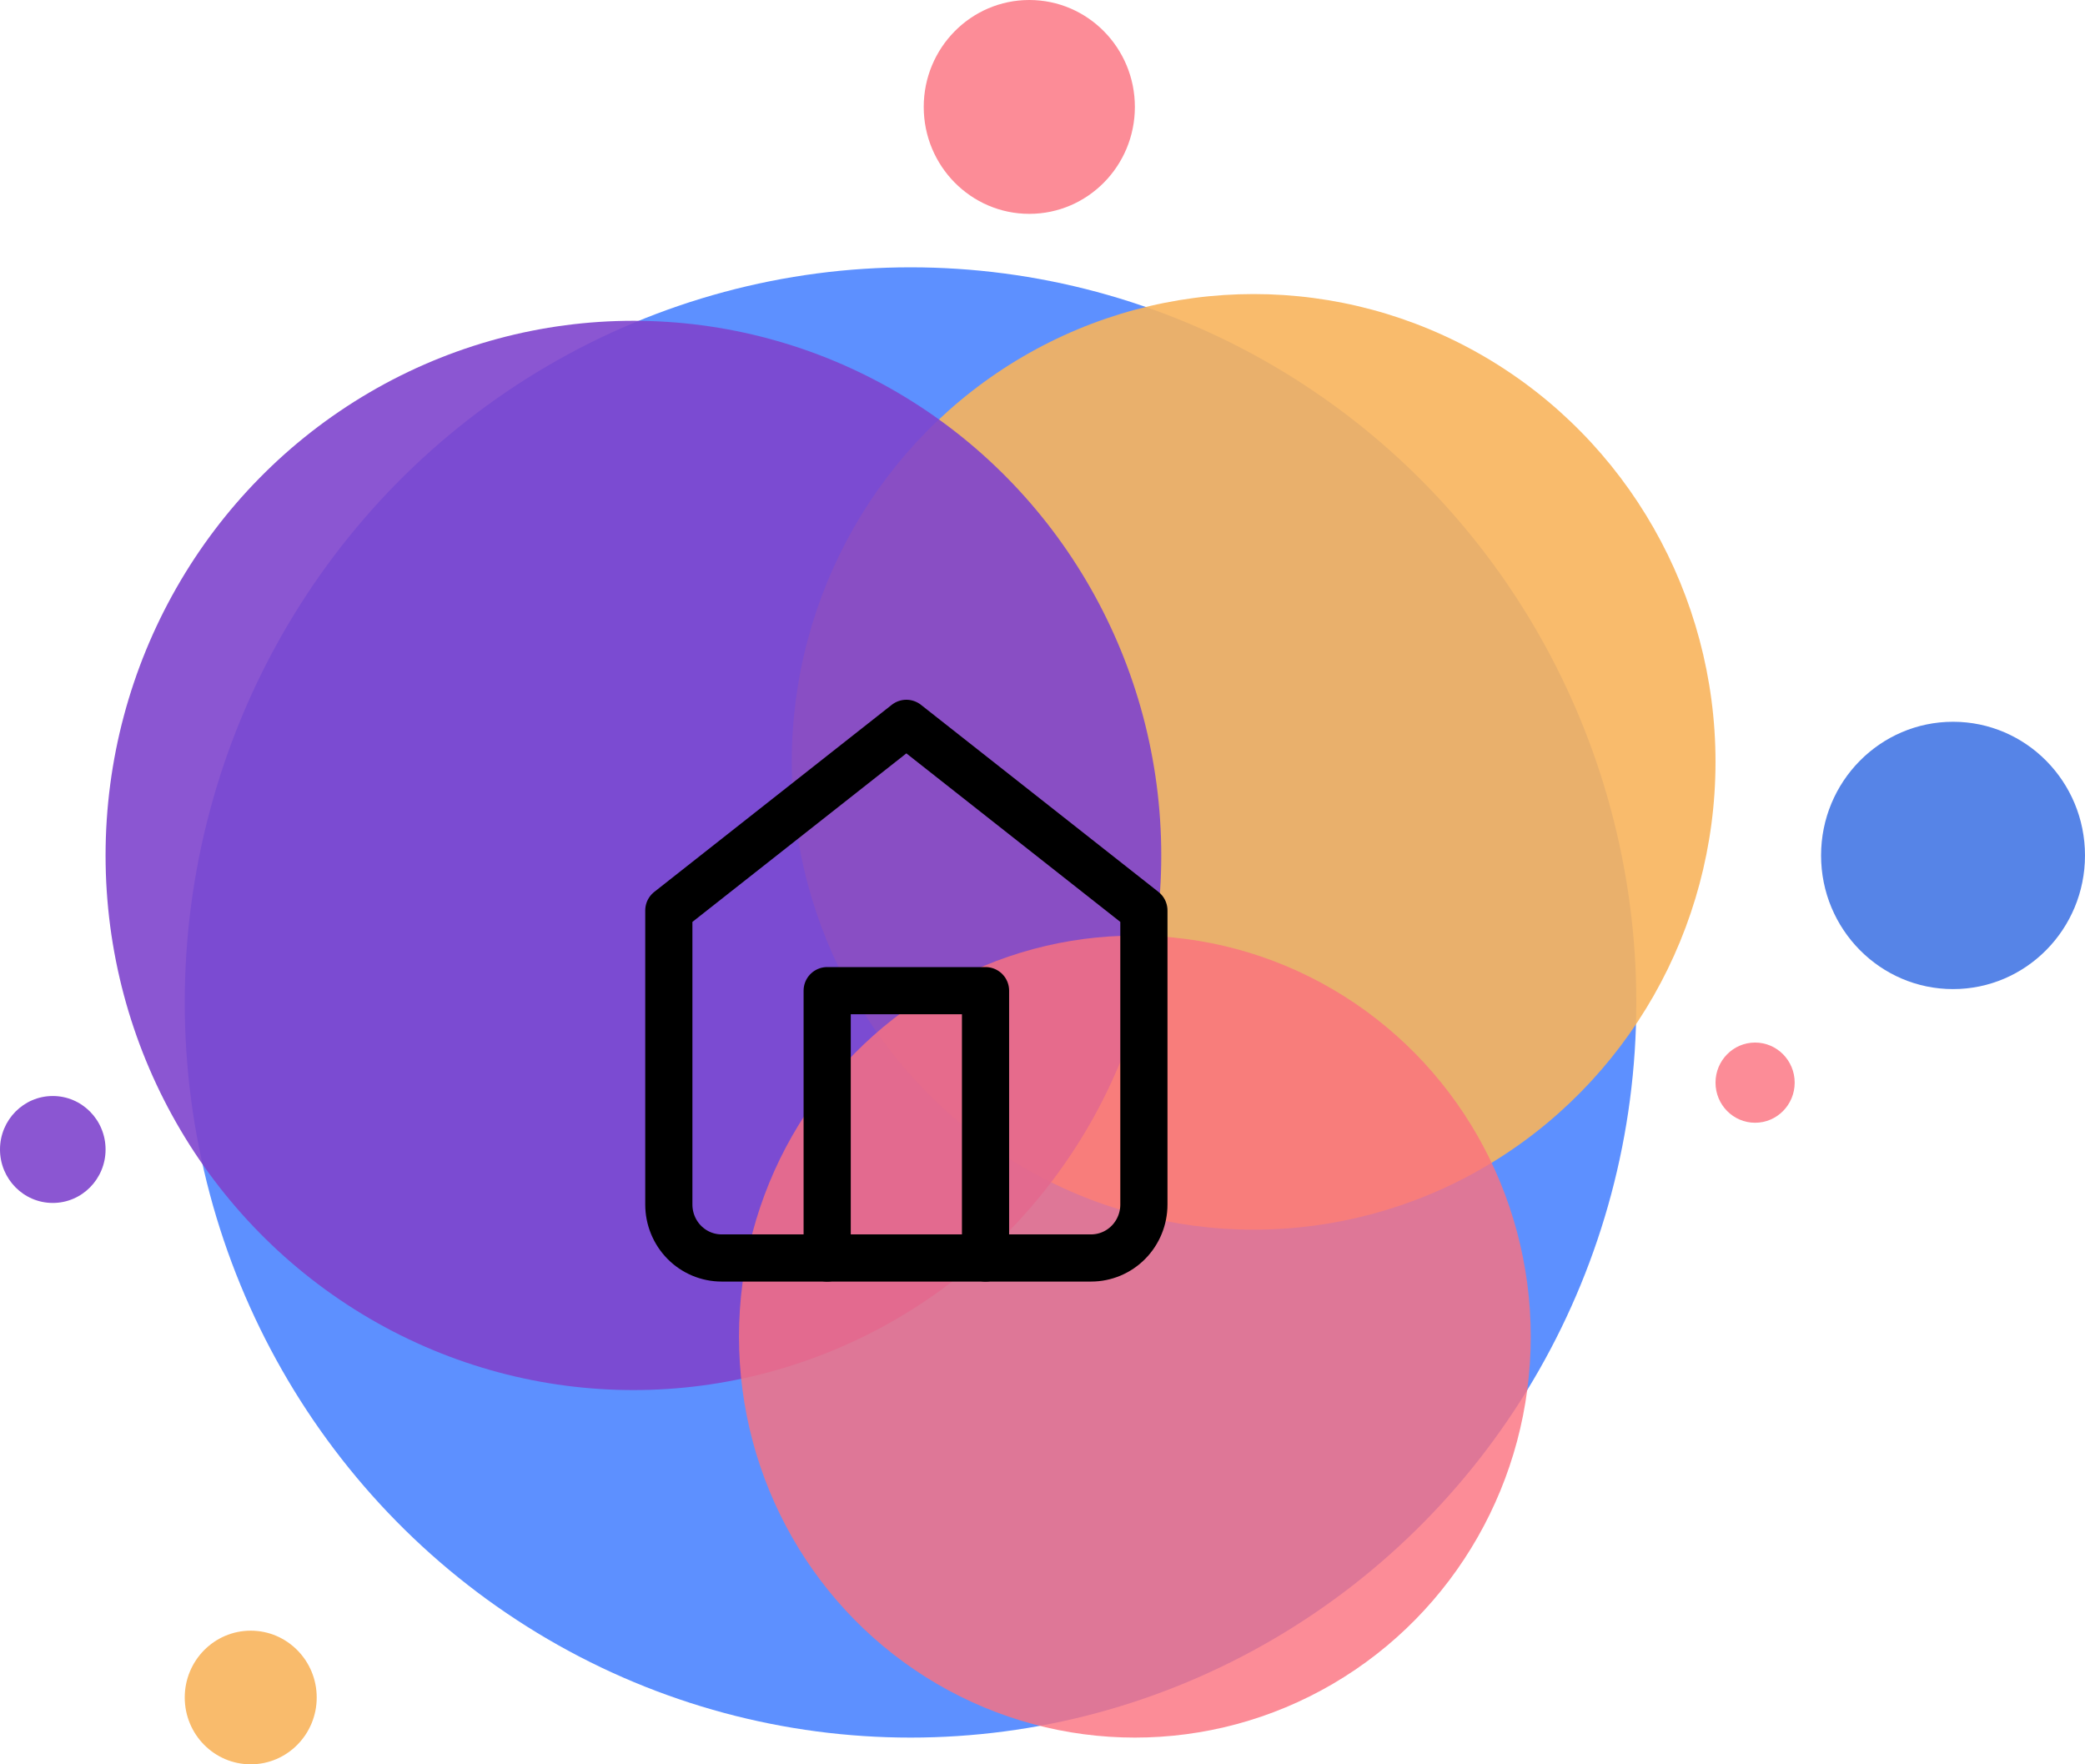 <svg width="221" height="187" viewBox="0 0 221 187" fill="none" xmlns="http://www.w3.org/2000/svg">
<ellipse opacity="0.9" cx="96.513" cy="106.25" rx="76.93" ry="77.917" fill="#4C84FF"/>
<ellipse opacity="0.9" cx="207.012" cy="90.667" rx="13.987" ry="14.167" fill="#4477E5"/>
<ellipse opacity="0.9" cx="132.88" cy="80.75" rx="48.956" ry="49.583" fill="#F9B45C"/>
<ellipse opacity="0.9" cx="26.576" cy="179.917" rx="6.994" ry="7.083" fill="#F9B45C"/>
<ellipse opacity="0.9" cx="67.139" cy="90.667" rx="55.949" ry="56.667" fill="#7F44CD"/>
<ellipse opacity="0.9" cx="5.595" cy="121.833" rx="5.595" ry="5.667" fill="#7F44CD"/>
<ellipse opacity="0.9" cx="120.291" cy="141.667" rx="41.962" ry="42.5" fill="#FC727F" fill-opacity="0.9"/>
<ellipse opacity="0.9" cx="109.101" cy="11.333" rx="11.19" ry="11.333" fill="#FC727F" fill-opacity="0.9"/>
<ellipse opacity="0.9" cx="186.032" cy="114.75" rx="4.196" ry="4.25" fill="#FC727F" fill-opacity="0.9"/>
<path d="M70.892 96.5L96.07 76.667L121.247 96.5V127.667C121.247 129.17 120.657 130.611 119.608 131.674C118.559 132.736 117.136 133.333 115.652 133.333H76.487C75.003 133.333 73.58 132.736 72.531 131.674C71.482 130.611 70.892 129.17 70.892 127.667V96.5Z" stroke="black" stroke-width="5" stroke-linecap="round" stroke-linejoin="round"/>
<path d="M87.677 133.333V105H104.462V133.333" stroke="black" stroke-width="5" stroke-linecap="round" stroke-linejoin="round"/>
</svg>
